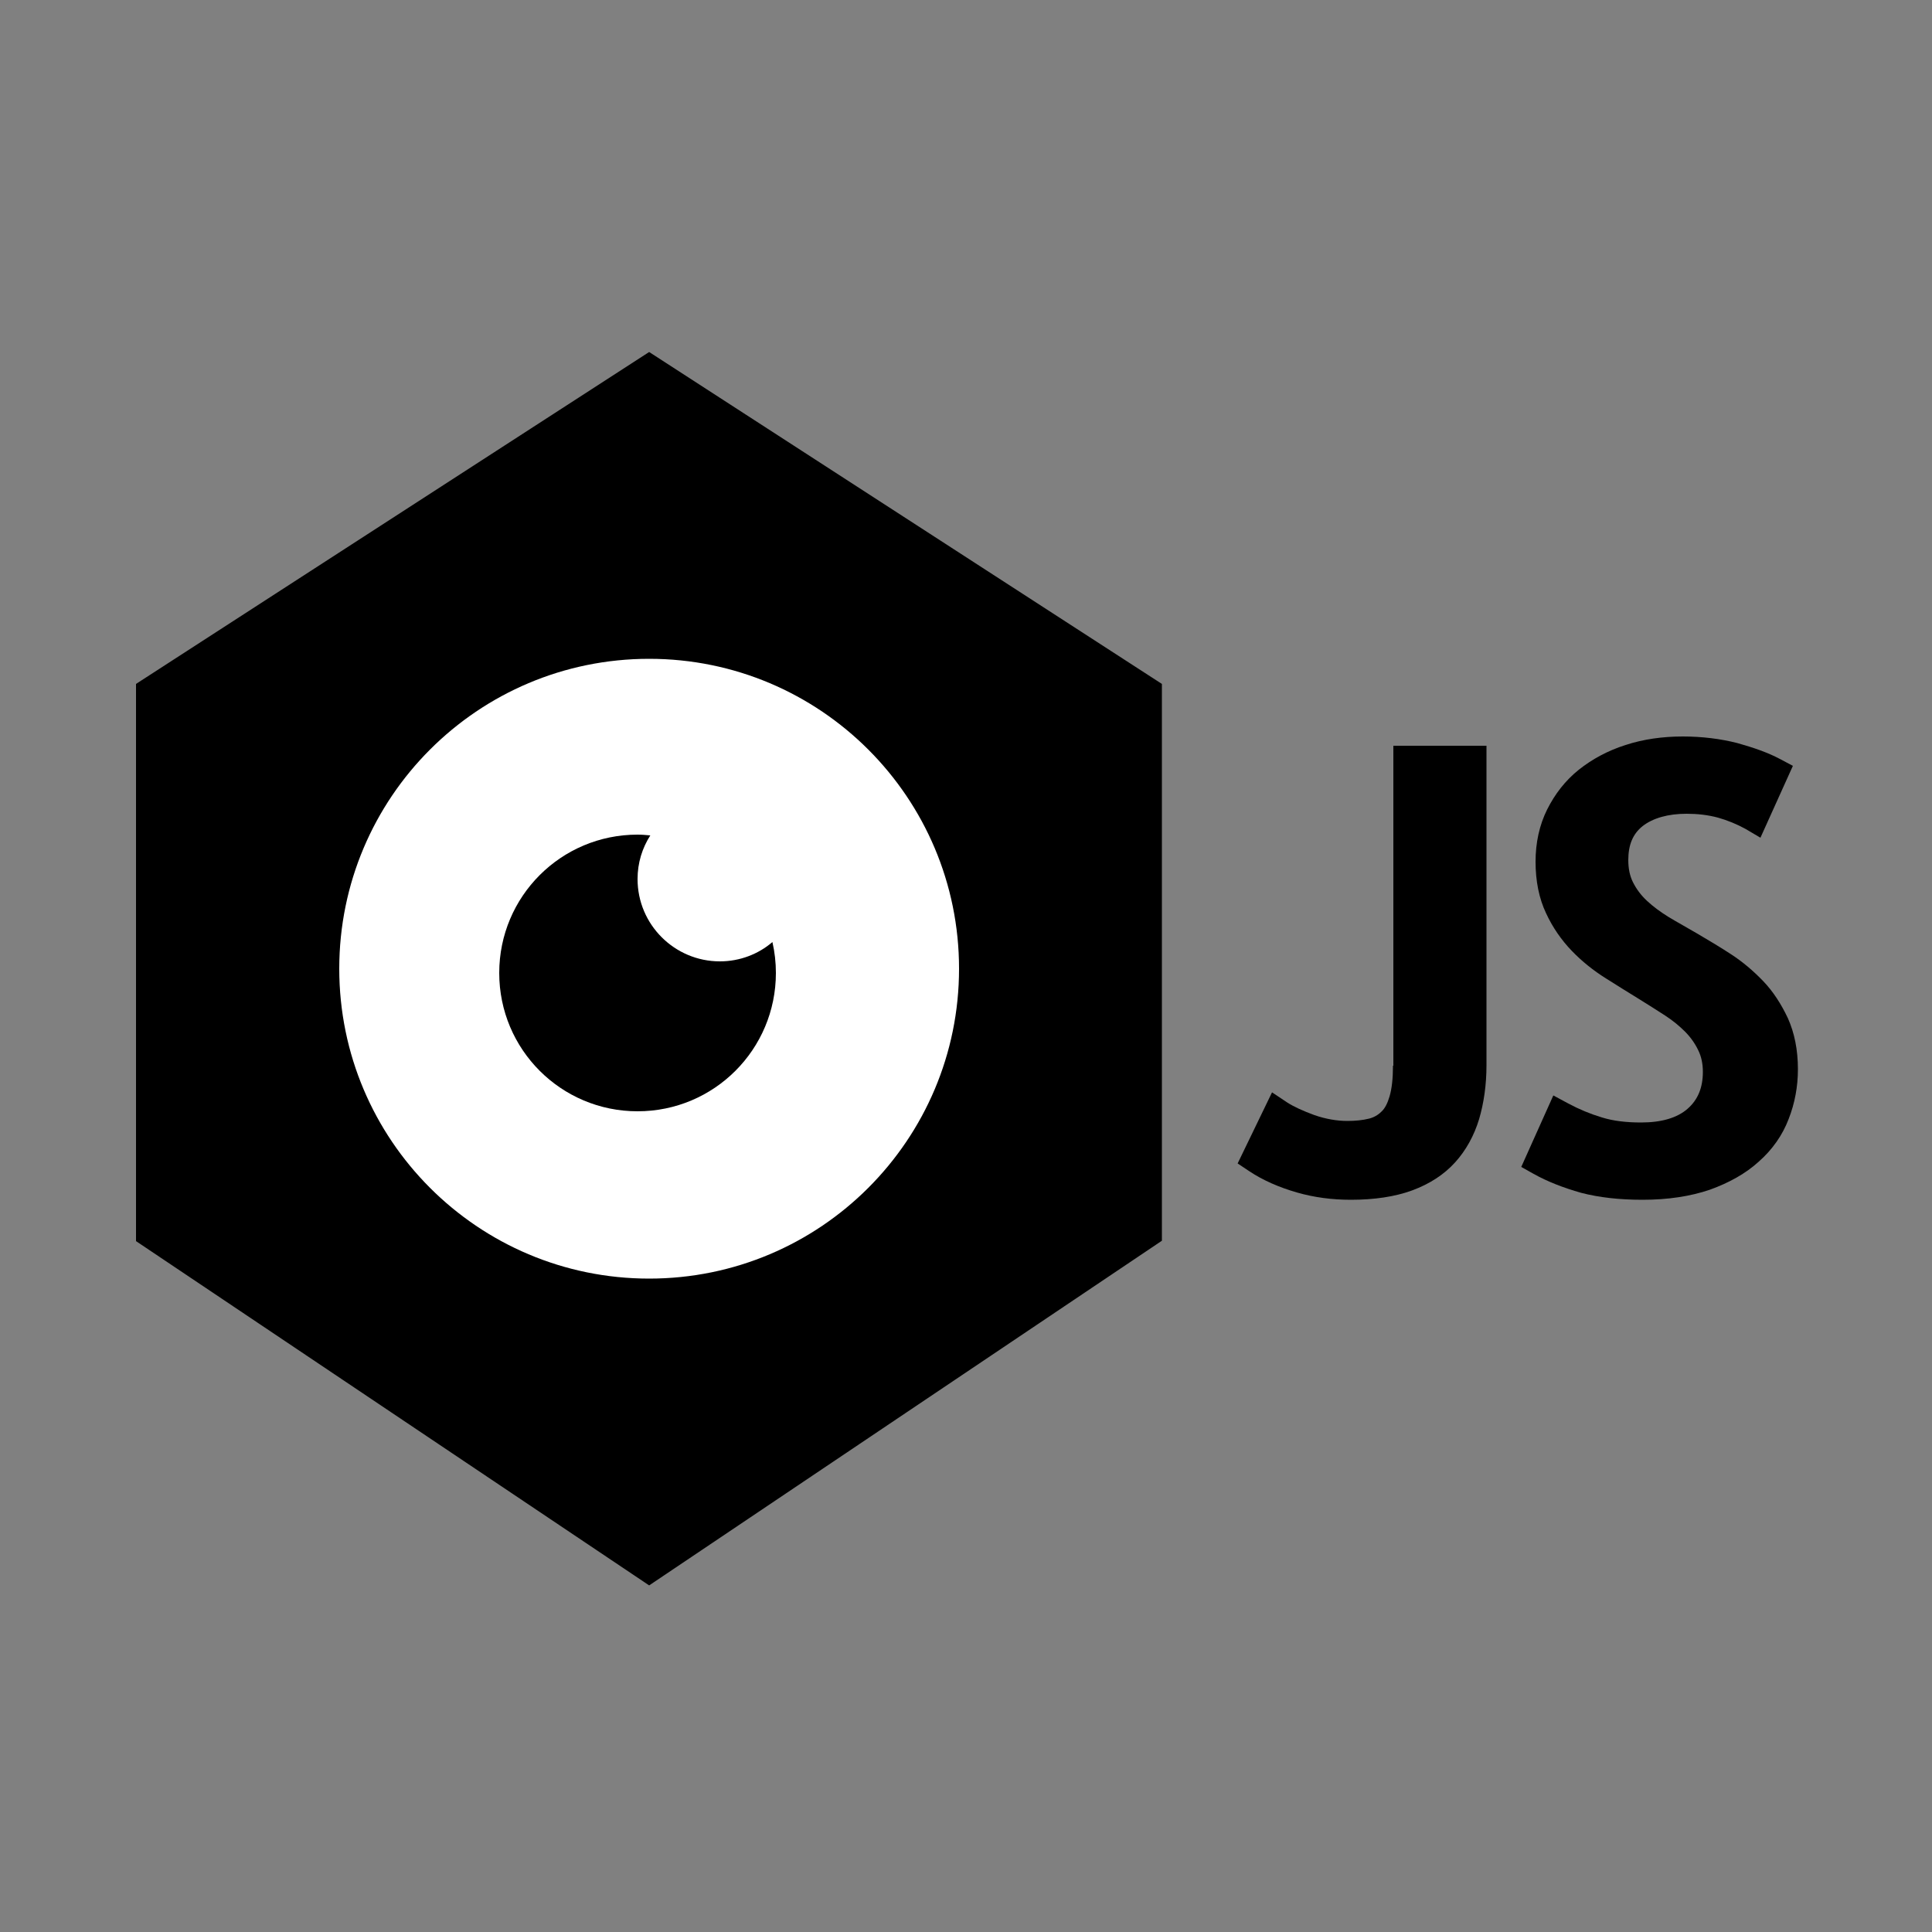 <svg xmlns="http://www.w3.org/2000/svg" xmlns:xlink="http://www.w3.org/1999/xlink" id="Layer_1" x="0" y="0" enable-background="new 0 0 500 500" version="1.1" viewBox="0 0 500 500" xml:space="preserve"><rect x="0" y="0" width="500" height="500" fill="#808080" stroke="none"/><g><ellipse cx="168" cy="249.4" fill="#FFF" rx="83.9" ry="82.9"/><g><path d="M360.5,275.8c0,3.3-0.3,6-0.9,8c-0.5,1.7-1.2,3.1-2.1,3.9c-0.9,0.9-2,1.5-3.2,1.8c-1.6,0.4-3.5,0.6-5.6,0.6 c-2.7,0-5.6-0.5-8.5-1.5c-3-1.1-5.4-2.2-7.1-3.3l-3.9-2.6l-8.9,18.4l3,2c3.6,2.4,7.8,4.2,12.3,5.5c4.5,1.3,9.2,1.9,14,1.9 c6.1,0,11.4-0.8,15.8-2.4c4.6-1.7,8.3-4.1,11.2-7.3c2.8-3.1,4.9-6.9,6.2-11.2c1.2-4.1,1.9-8.8,1.9-13.9v-82.7h-24.1V275.8z"/><path d="M462.7,263.5c-1.7-3.6-3.8-6.9-6.4-9.6c-2.5-2.6-5.3-5-8.4-7c-2.9-1.9-5.8-3.6-8.5-5.2c-2.7-1.6-5.3-3-7.6-4.4 c-2.1-1.3-4-2.7-5.6-4.2c-1.5-1.4-2.7-3-3.6-4.8c-0.8-1.6-1.2-3.5-1.2-5.7c0-4,1.2-6.8,3.7-8.8c2.7-2.1,6.6-3.2,11.4-3.2 c2.8,0,5.5,0.3,8.1,1c2.5,0.7,4.9,1.7,7.1,2.9l3.9,2.3l8.4-18.6l-3.4-1.8c-3-1.6-6.7-2.9-11-4.1c-4.3-1.1-9.1-1.7-14.1-1.7 c-5.2,0-10.2,0.7-14.8,2.2c-4.7,1.5-8.7,3.7-12.1,6.4c-3.5,2.8-6.2,6.3-8.2,10.3c-2,4-3,8.6-3,13.5c0,5,0.9,9.5,2.7,13.3 c1.7,3.7,4,7,6.7,9.8c2.6,2.7,5.6,5.1,8.8,7.1c3,1.9,5.9,3.7,8.5,5.3c2.3,1.4,4.6,2.9,6.8,4.3c2,1.3,3.7,2.7,5.2,4.2 c1.4,1.4,2.6,3.1,3.4,4.8c0.8,1.6,1.2,3.5,1.2,5.6c0,4.1-1.3,7.2-3.9,9.5c-2.7,2.4-6.8,3.6-12.1,3.6c-3.8,0-7.2-0.4-10.1-1.3 c-3-0.9-5.9-2.1-8.7-3.6l-3.9-2.1l-8.3,18.5l3.2,1.8c3.6,2,7.7,3.6,12.3,4.9c4.6,1.2,9.9,1.8,15.9,1.8c6.6,0,12.4-0.9,17.4-2.6 c5-1.8,9.3-4.2,12.7-7.3c3.5-3.1,6.1-6.8,7.7-11c1.6-4.1,2.4-8.4,2.4-12.9C465.3,271.7,464.4,267.3,462.7,263.5z"/></g><g><path d="M168,91.1L35.2,177v144.2L168,410.3l132.7-89.2V177L168,91.1z M168,330.9c-44.3,0-80.2-35.9-80.2-80.2 c0-44.3,35.9-80.2,80.2-80.2c44.3,0,80.2,35.9,80.2,80.2C248.2,295,212.3,330.9,168,330.9z"/><path d="M186.3,248.8c-11.7,0-21.3-9.5-21.3-21.3c0-4.2,1.2-8,3.3-11.3c-1.1-0.1-2.2-0.2-3.3-0.2c-19.8,0-35.8,16-35.8,35.8 c0,19.8,16,35.8,35.8,35.8s35.8-16,35.8-35.8c0-2.7-0.3-5.4-0.9-8C196.3,246.9,191.5,248.8,186.3,248.8z"/></g></g></svg>